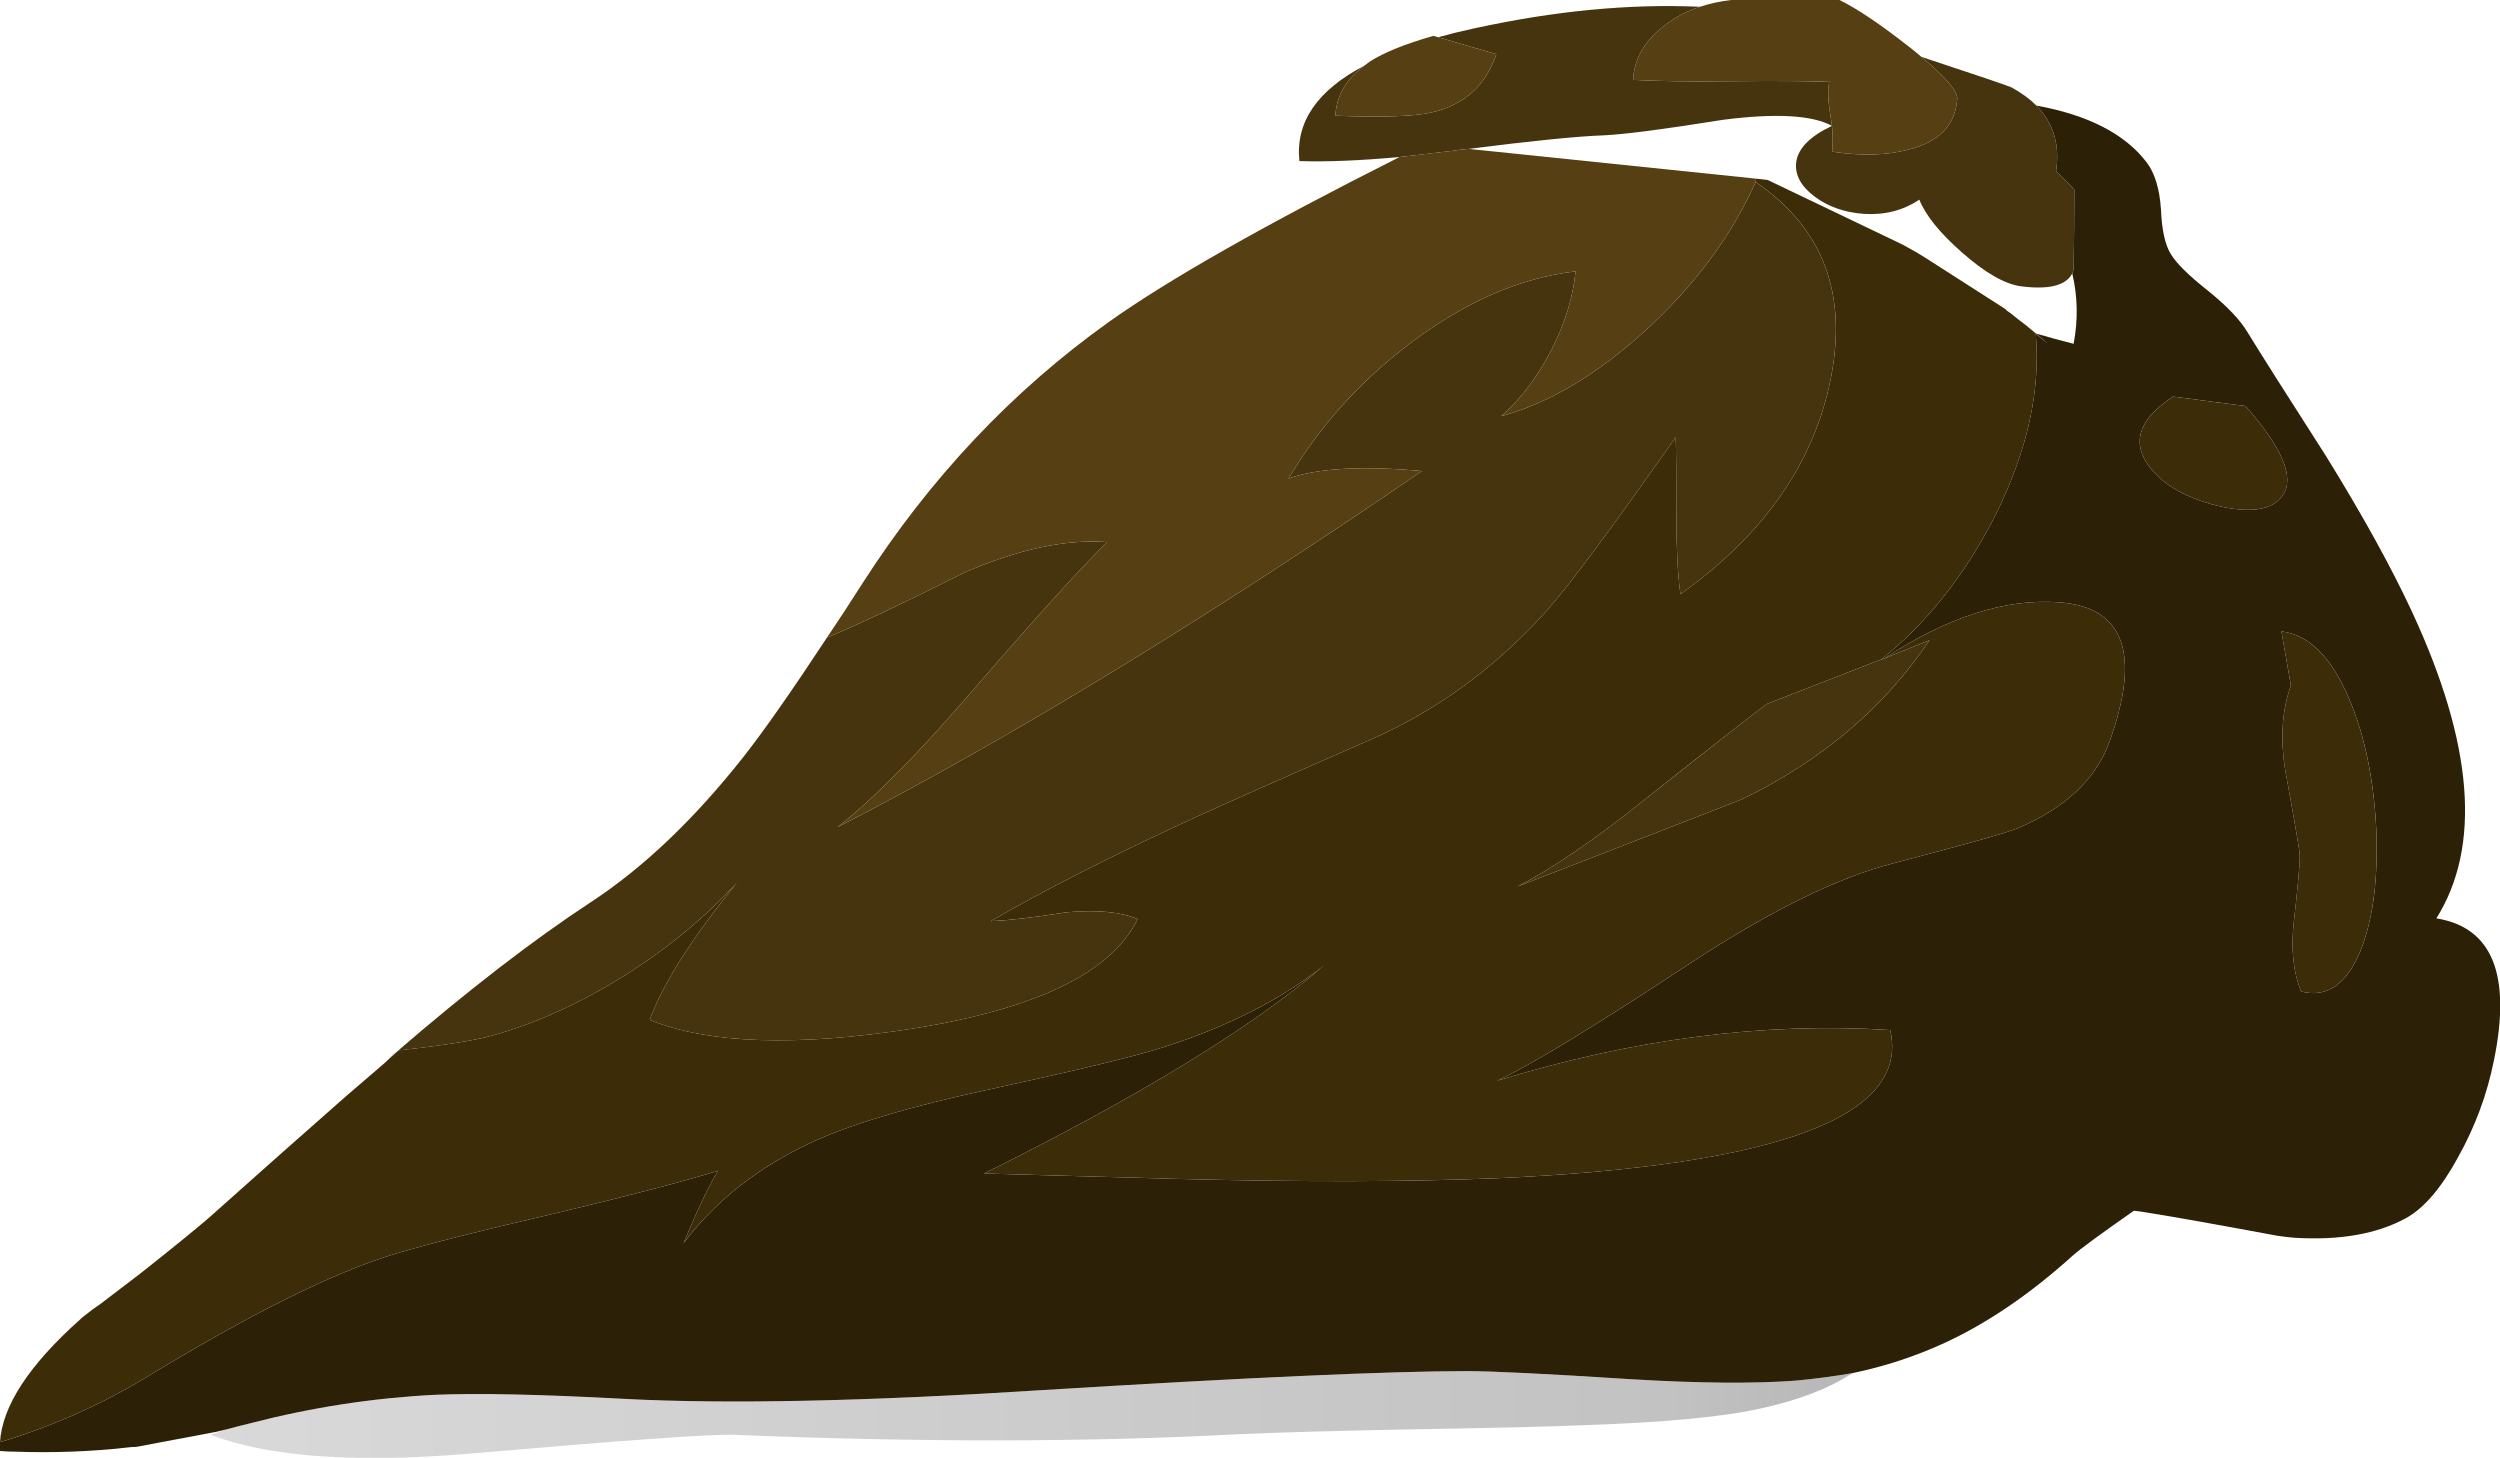 <?xml version="1.0" encoding="iso-8859-1"?>
<!-- Generator: Adobe Illustrator 15.1.0, SVG Export Plug-In . SVG Version: 6.00 Build 0)  -->
<!DOCTYPE svg PUBLIC "-//W3C//DTD SVG 1.1//EN" "http://www.w3.org/Graphics/SVG/1.1/DTD/svg11.dtd">
<svg version="1.1" id="Layer_1" xmlns="http://www.w3.org/2000/svg" xmlns:xlink="http://www.w3.org/1999/xlink" x="0px" y="0px"
	 width="184.7px" height="107.7px" viewBox="0 0 184.7 107.7" style="enable-background:new 0 0 184.7 107.7;" xml:space="preserve"
	>
<g>
	<path style="fill-rule:evenodd;clip-rule:evenodd;fill:#2C2106;" d="M136.85,101.45c-1.366,0.233-2.75,0.416-4.149,0.55
		c-3.101,0.233-7.15,0.2-12.15-0.1c-6.233-0.4-10.283-0.601-12.149-0.601c-5.7,0-16.15,0.467-31.351,1.4
		c-13,0.833-23.316,1.05-30.95,0.649c-6.133-0.333-10.783-0.433-13.95-0.3c-4.6,0.233-9.15,0.934-13.65,2.101l-1,0.25
		c-0.267,0.066-0.517,0.133-0.75,0.199c-0.3,0.067-0.583,0.134-0.85,0.2l-5.85,1.101c-0.233,0-0.466,0.017-0.7,0.05
		c-2.7,0.3-5.45,0.399-8.25,0.3c-0.367,0-0.733-0.017-1.1-0.05c0-0.2,0-0.417,0-0.65c3.833-1.166,7.383-2.733,10.65-4.7
		c7.867-4.8,14.083-7.883,18.65-9.25c2.467-0.733,6.434-1.733,11.9-3c5.167-1.233,9.117-2.267,11.85-3.1
		c-0.667,1.066-1.517,2.85-2.55,5.35c2.433-3.233,5.733-5.783,9.9-7.649c2.867-1.267,7-2.483,12.4-3.65
		c6.6-1.434,10.95-2.483,13.05-3.149c4.833-1.534,8.833-3.567,12-6.101c-5.233,4.533-13.616,9.667-25.149,15.4L87.1,87.1
		c9.167,0.233,16.983,0.217,23.45-0.05c20.867-0.934,30.566-4.583,29.101-10.95c-9.301-0.6-18.983,0.65-29.051,3.75
		c2.4-1.1,7.167-4,14.301-8.699c5.833-3.834,10.8-6.284,14.899-7.351c5.233-1.366,8.316-2.233,9.25-2.6c3.533-1.5,5.8-3.634,6.8-6.4
		c2.334-6.5,1.101-9.933-3.699-10.3c-3.967-0.3-8.284,1.083-12.95,4.15l-0.25,0.1c3.434-2.733,6.267-6.317,8.5-10.75
		c2.333-4.7,3.316-9.15,2.95-13.35c0.3,0.267,0.6,0.517,0.899,0.75c-0.3-0.267-0.583-0.517-0.85-0.75
		c0.899,0.267,1.816,0.517,2.75,0.75c0.333-1.767,0.3-3.5-0.101-5.2c0.034-0.1,0.067-0.2,0.101-0.3c0.033-2.1,0.05-4.066,0.05-5.9
		l-1.35-1.35c0.3-1.933-0.184-3.55-1.45-4.85c3.833,0.7,6.55,2.1,8.149,4.2c0.601,0.8,0.95,1.95,1.051,3.45
		c0.066,1.566,0.316,2.683,0.75,3.35c0.399,0.667,1.316,1.567,2.75,2.7c1.399,1.133,2.366,2.15,2.899,3.05
		c1,1.633,2.934,4.684,5.8,9.15c2.7,4.367,4.817,8.2,6.351,11.5c4.533,9.767,5.133,17.316,1.8,22.649
		c4.134,0.667,5.55,4.167,4.25,10.5c-0.5,2.5-1.384,4.884-2.65,7.15c-1.233,2.267-2.517,3.767-3.85,4.5
		c-2.134,1.167-4.866,1.65-8.2,1.45c-0.434-0.033-0.866-0.084-1.3-0.15c-4.467-0.833-7.65-1.399-9.55-1.7
		c-0.367-0.066-0.717-0.116-1.05-0.149c-2.434,1.7-3.934,2.8-4.5,3.3c-3.134,2.833-6.284,4.983-9.45,6.45
		C141.533,100.2,139.25,100.95,136.85,101.45z M165.9,30l-5.351-0.7c-2.399,1.567-3.05,3.2-1.95,4.9
		c0.967,1.466,2.684,2.517,5.15,3.15c2.5,0.6,4.134,0.35,4.9-0.75C169.55,35.3,168.634,33.1,165.9,30z M169.25,50.65
		c-0.667,1.833-0.8,3.95-0.4,6.35c0.7,3.833,1.051,5.884,1.051,6.15c0.033,0.5-0.117,2.199-0.45,5.1c-0.2,1.934-0.017,3.6,0.55,5
		c1.934,0.5,3.417-0.55,4.45-3.15c0.899-2.333,1.267-5.333,1.1-9c-0.2-3.699-0.883-6.899-2.05-9.6c-1.3-3-2.95-4.617-4.95-4.85
		L169.25,50.65z"/>
	<path style="fill-rule:evenodd;clip-rule:evenodd;fill:#3C2D08;" d="M139.2,48.65c4.666-3.066,8.983-4.45,12.95-4.15
		c4.8,0.367,6.033,3.8,3.699,10.3c-1,2.767-3.267,4.9-6.8,6.4c-0.934,0.366-4.017,1.233-9.25,2.6
		c-4.1,1.066-9.066,3.517-14.899,7.351c-7.134,4.699-11.9,7.6-14.301,8.699c10.067-3.1,19.75-4.35,29.051-3.75
		c1.466,6.367-8.233,10.017-29.101,10.95c-6.467,0.267-14.283,0.283-23.45,0.05L72.7,86.7c11.533-5.733,19.916-10.867,25.149-15.4
		c-3.166,2.533-7.167,4.566-12,6.101c-2.1,0.666-6.45,1.716-13.05,3.149c-5.4,1.167-9.533,2.384-12.4,3.65
		c-4.167,1.866-7.467,4.416-9.9,7.649c1.033-2.5,1.883-4.283,2.55-5.35c-2.733,0.833-6.683,1.866-11.85,3.1
		c-5.467,1.267-9.434,2.267-11.9,3c-4.566,1.367-10.783,4.45-18.65,9.25c-3.267,1.967-6.816,3.534-10.65,4.7
		c0.167-2.666,2.133-5.684,5.9-9.05c0.1-0.1,0.217-0.2,0.35-0.3C6.617,96.9,7,96.616,7.4,96.35l2.95-2.25
		c2.4-1.899,4.083-3.267,5.05-4.1c4.033-3.6,7.417-6.6,10.15-9l2.85-2.45c0.367-0.333,0.717-0.649,1.05-0.95
		c3.333-0.366,5.65-0.733,6.95-1.1c3.2-0.9,6.434-2.366,9.7-4.4c3.233-2.033,6.017-4.333,8.35-6.899
		c-3.333,4.1-5.483,7.483-6.45,10.149c4.367,1.767,10.833,1.983,19.4,0.65c9.2-1.467,14.75-4.167,16.65-8.1
		c-1.267-0.534-3.017-0.7-5.25-0.5c-2.533,0.399-4.4,0.616-5.6,0.649c4-2.3,8.633-4.666,13.9-7.1c1.967-0.934,6.683-3.033,14.15-6.3
		c4.866-2.134,9.184-5.284,12.95-9.45c1.7-1.9,4.899-6.2,9.6-12.9c0.033,0.8,0.05,2.75,0.05,5.85c0,2.4,0.101,4.317,0.301,5.75
		c6.166-4.4,9.866-9.7,11.1-15.9c1.267-6.333-0.583-11.183-5.55-14.55l0.05-0.25l0.85,0.1l9.5,4.55
		c0.367,0.167,0.717,0.35,1.051,0.55c0.366,0.2,0.733,0.417,1.1,0.65l5.85,3.75c0.134,0.133,0.284,0.25,0.45,0.35
		c0.367,0.3,0.75,0.6,1.15,0.9l0.175,0.15c0.175,0.15,0.35,0.3,0.525,0.45c0.366,4.2-0.617,8.65-2.95,13.35
		c-2.233,4.433-5.066,8.017-8.5,10.75h-0.05L130.55,52c-0.833,0.6-3.816,2.934-8.95,7c-3.733,3-6.899,5.167-9.5,6.5
		c3.801-1.467,9.334-3.616,16.601-6.45c5.899-2.866,10.517-6.783,13.85-11.75L139.2,48.65z M165.9,30c2.733,3.1,3.649,5.3,2.75,6.6
		c-0.767,1.1-2.4,1.35-4.9,0.75c-2.467-0.633-4.184-1.684-5.15-3.15c-1.1-1.7-0.449-3.333,1.95-4.9L165.9,30z M169.25,50.65l-0.7-4
		c2,0.233,3.65,1.85,4.95,4.85c1.167,2.7,1.85,5.9,2.05,9.6c0.167,3.667-0.2,6.667-1.1,9c-1.033,2.601-2.517,3.65-4.45,3.15
		c-0.566-1.4-0.75-3.066-0.55-5c0.333-2.9,0.483-4.6,0.45-5.1c0-0.267-0.351-2.317-1.051-6.15
		C168.45,54.6,168.583,52.483,169.25,50.65z"/>
	<path style="fill-rule:evenodd;clip-rule:evenodd;fill:#46340F;" d="M61.1,47.1c2.267-0.934,5.65-2.533,10.15-4.8
		c4-1.733,7.517-2.483,10.55-2.25c-1.767,1.7-5.033,5.3-9.8,10.8c-4,4.667-7.367,8.083-10.1,10.25
		c12.8-6.6,27.184-15.366,43.15-26.3c-4.399-0.4-7.684-0.216-9.85,0.55c2.267-3.833,5.267-7.167,9-10
		c4.066-3.067,8.133-4.833,12.2-5.3c-0.167,1.833-0.75,3.75-1.75,5.75c-1.067,2.067-2.317,3.717-3.75,4.95
		c3.566-0.967,7.166-3.117,10.8-6.45c3.6-3.333,6.267-6.95,8-10.85c4.967,3.367,6.816,8.216,5.55,14.55
		c-1.233,6.2-4.934,11.5-11.1,15.9c-0.2-1.433-0.301-3.35-0.301-5.75c0-3.1-0.017-5.05-0.05-5.85c-4.7,6.7-7.899,11-9.6,12.9
		c-3.767,4.167-8.084,7.316-12.95,9.45c-7.467,3.267-12.183,5.366-14.15,6.3c-5.267,2.434-9.9,4.8-13.9,7.1
		c1.2-0.033,3.066-0.25,5.6-0.649c2.233-0.2,3.983-0.034,5.25,0.5c-1.9,3.933-7.45,6.633-16.65,8.1
		c-8.566,1.333-15.033,1.116-19.4-0.65c0.967-2.666,3.117-6.05,6.45-10.149c-2.333,2.566-5.117,4.866-8.35,6.899
		c-3.267,2.034-6.5,3.5-9.7,4.4c-1.3,0.366-3.617,0.733-6.95,1.1c-0.333,0.301-0.684,0.617-1.05,0.95
		c0.267-0.267,0.533-0.517,0.8-0.75c5.367-4.633,10.183-8.35,14.45-11.149c3.867-2.534,7.617-6.101,11.25-10.7
		C56.4,54.05,58.467,51.1,61.1,47.1z M100.8,4.85c-1.333,0.967-2.05,2.2-2.149,3.7c3.5,0.133,5.883,0.05,7.149-0.25
		c2.4-0.566,3.983-2,4.75-4.3l-4.3-1.25c0.833-0.233,1.717-0.45,2.65-0.65c5.933-1.3,11.5-1.833,16.699-1.6
		c-0.933,0.3-1.767,0.733-2.5,1.3c-1.533,1.1-2.35,2.467-2.449,4.1c1.666,0.1,4.083,0.133,7.25,0.1
		c3.333-0.033,5.75-0.017,7.25,0.05c-0.134,0.534-0.101,1.4,0.1,2.6c0.033,0.233,0.066,0.45,0.1,0.65c0.067,0.867,0.067,1.5,0,1.9
		c2.134,0.333,4.017,0.283,5.65-0.15c2.267-0.566,3.467-1.816,3.6-3.75c0.034-0.566-0.85-1.6-2.649-3.1
		c4.133,1.367,6.35,2.117,6.649,2.25c0.733,0.4,1.351,0.85,1.851,1.35c1.267,1.3,1.75,2.917,1.45,4.85l1.35,1.35
		c0,1.833-0.017,3.8-0.05,5.9c-0.033,0.1-0.066,0.2-0.101,0.3c-0.466,0.9-1.733,1.216-3.8,0.95c-1.2-0.167-2.649-1-4.35-2.5
		c-1.634-1.433-2.684-2.733-3.15-3.9c-1.2,0.8-2.566,1.15-4.1,1.05c-1.4-0.1-2.601-0.517-3.601-1.25
		c-1.033-0.767-1.5-1.617-1.399-2.55c0.133-1.033,1.017-1.933,2.649-2.7c-1.466-0.8-4.149-0.95-8.05-0.45
		c-4.366,0.7-7.316,1.083-8.85,1.15c-1.9,0.067-5.217,0.4-9.95,1c-0.4,0.033-0.816,0.083-1.25,0.15
		c-1.366,0.167-2.65,0.317-3.85,0.45c-2.934,0.267-5.4,0.367-7.4,0.3C95.7,9.033,97.3,6.683,100.8,4.85z M150.45,24.65
		c0.267,0.233,0.55,0.483,0.85,0.75c-0.3-0.233-0.6-0.483-0.899-0.75c-0.176-0.15-0.351-0.3-0.525-0.45
		C150.058,24.35,150.249,24.5,150.45,24.65z M138.95,48.75l0.25-0.1l3.35-1.35c-3.333,4.967-7.95,8.884-13.85,11.75
		c-7.267,2.834-12.8,4.983-16.601,6.45c2.601-1.333,5.767-3.5,9.5-6.5c5.134-4.066,8.117-6.4,8.95-7l8.351-3.25H138.95z"/>
	<path style="fill-rule:evenodd;clip-rule:evenodd;fill:#563F12;" d="M108.5,11l21.25,2.2l-0.05,0.25c-1.733,3.9-4.4,7.517-8,10.85
		c-3.634,3.333-7.233,5.483-10.8,6.45c1.433-1.233,2.683-2.883,3.75-4.95c1-2,1.583-3.917,1.75-5.75
		c-4.067,0.467-8.134,2.233-12.2,5.3c-3.733,2.833-6.733,6.167-9,10c2.166-0.767,5.45-0.95,9.85-0.55
		C89.083,45.733,74.7,54.5,61.9,61.1c2.733-2.166,6.1-5.583,10.1-10.25c4.767-5.5,8.033-9.1,9.8-10.8
		c-3.033-0.233-6.55,0.517-10.55,2.25c-4.5,2.267-7.883,3.867-10.15,4.8c0.833-1.233,1.717-2.583,2.65-4.05
		C68.717,35.317,74.767,28.9,81.9,23.8c4.4-3.133,11.567-7.2,21.5-12.2c1.199-0.133,2.483-0.283,3.85-0.45
		C107.684,11.083,108.1,11.033,108.5,11z M106.25,2.75l4.3,1.25c-0.767,2.3-2.35,3.733-4.75,4.3c-1.267,0.3-3.649,0.383-7.149,0.25
		c0.1-1.5,0.816-2.733,2.149-3.7c0.134-0.1,0.267-0.2,0.4-0.3c1.033-0.667,2.6-1.3,4.7-1.9L106.25,2.75z M141.95,4.2
		c1.8,1.5,2.684,2.533,2.649,3.1c-0.133,1.934-1.333,3.184-3.6,3.75c-1.634,0.434-3.517,0.483-5.65,0.15
		c0.067-0.4,0.067-1.034,0-1.9c-0.033-0.2-0.066-0.417-0.1-0.65c-0.2-1.2-0.233-2.066-0.1-2.6c-1.5-0.066-3.917-0.083-7.25-0.05
		c-3.167,0.033-5.584,0-7.25-0.1c0.1-1.633,0.916-3,2.449-4.1c0.733-0.566,1.567-1,2.5-1.3c0.7-0.233,1.467-0.4,2.301-0.5h8
		c1.3,0.633,3.033,1.8,5.199,3.5C141.4,3.733,141.684,3.967,141.95,4.2z"/>
	<linearGradient id="SVGID_1_" gradientUnits="userSpaceOnUse" x1="15.55" y1="104.508" x2="141.05" y2="104.508">
		<stop  offset="0" style="stop-color:#000000;stop-opacity:0.149"/>
		<stop  offset="0.859" style="stop-color:#000000;stop-opacity:0.239"/>
		<stop  offset="1" style="stop-color:#000000;stop-opacity:0.298"/>
	</linearGradient>
	<path style="fill-rule:evenodd;clip-rule:evenodd;fill:url(#SVGID_1_);" d="M16.75,105.6c0.233-0.066,0.483-0.133,0.75-0.199
		l1-0.25c4.5-1.167,9.05-1.867,13.65-2.101c3.167-0.133,7.817-0.033,13.95,0.3c7.633,0.4,17.95,0.184,30.95-0.649
		c15.2-0.934,25.65-1.4,31.351-1.4c1.866,0,5.916,0.2,12.149,0.601c5,0.3,9.05,0.333,12.15,0.1c1.399-0.134,2.783-0.316,4.149-0.55
		c-1.733,1.133-3.983,2-6.75,2.6c-2.767,0.634-7.216,1.05-13.35,1.25c-2.333,0.101-6.533,0.2-12.6,0.3
		c-5.267,0.101-9.434,0.217-12.5,0.351c-11.2,0.6-23.667,0.616-37.4,0.05c-1.567-0.066-8.117,0.4-19.65,1.4
		c-8.4,0.699-14.75,0.233-19.05-1.4L16.75,105.6z"/>
</g>
</svg>
